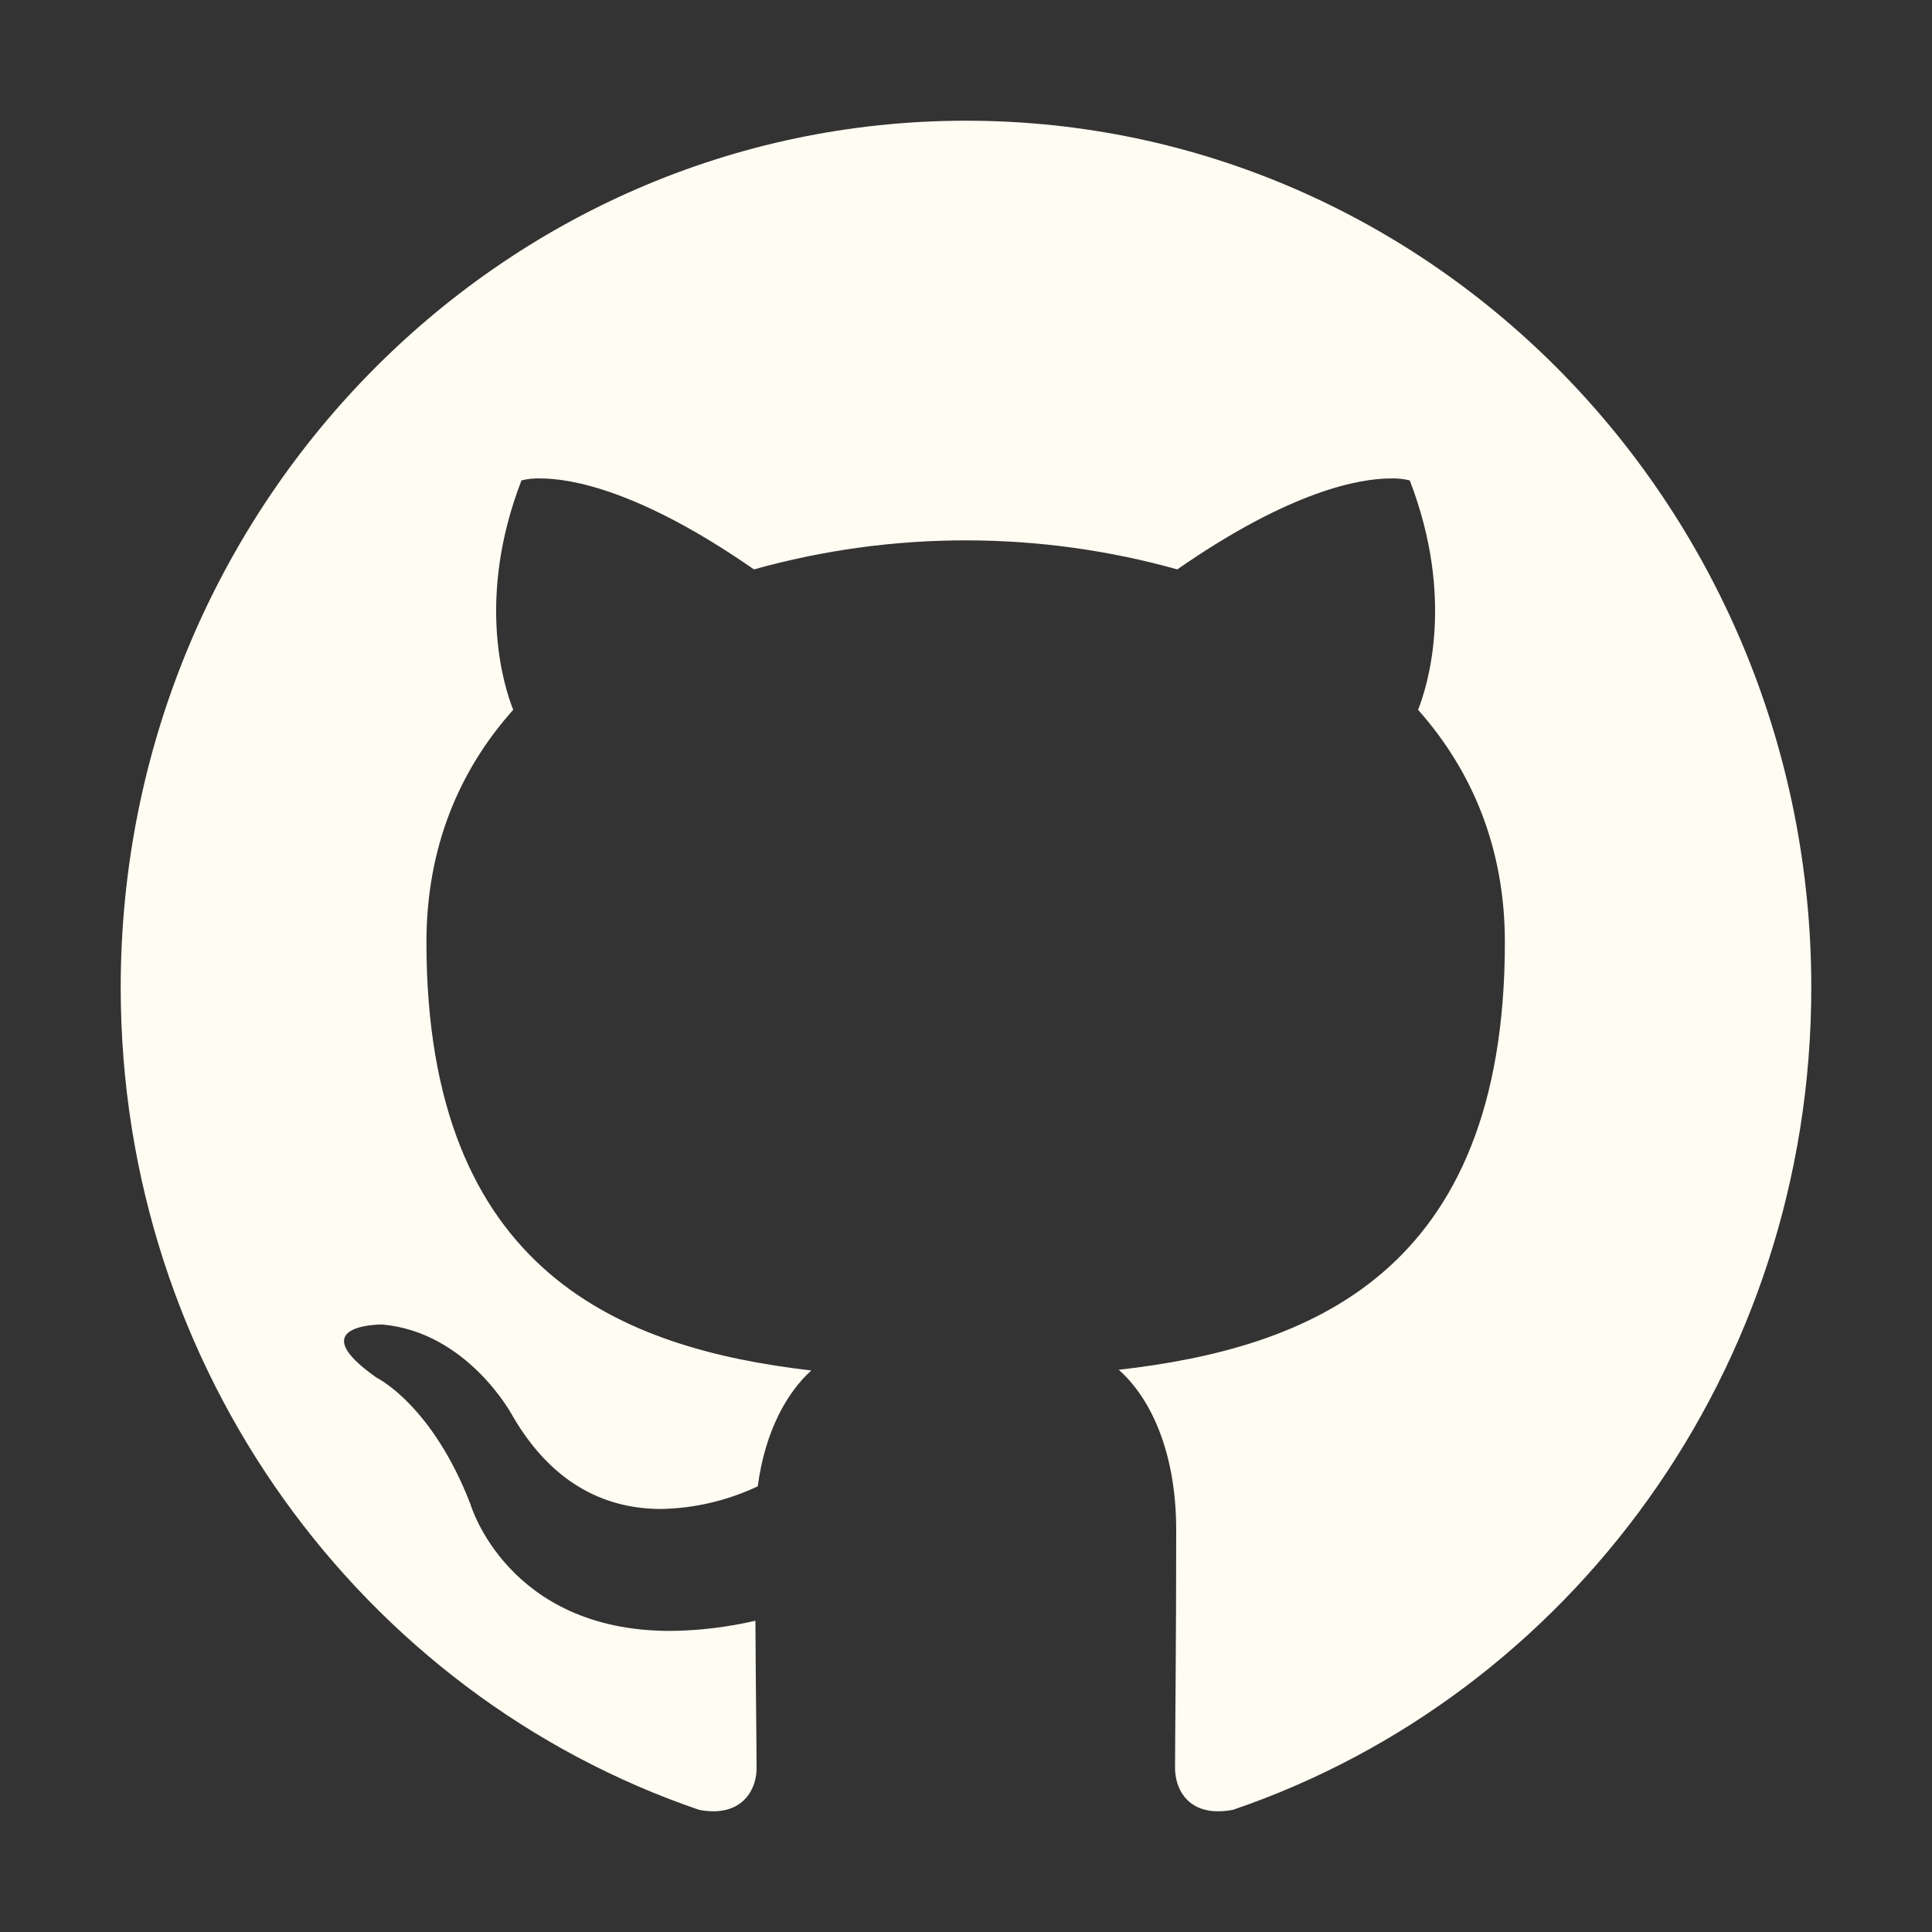 <svg width="25" height="25" viewBox="0 0 25 25" fill="none" xmlns="http://www.w3.org/2000/svg">
<rect x="0" y="0" width="25" height="25" fill="#333333" stroke="none"/>
<g id="link">
<path id="Vector" d="M12.5 1.562C6.46 1.562 1.562 6.587 1.562 12.778C1.562 17.734 4.697 21.934 9.043 23.418C9.104 23.431 9.166 23.438 9.229 23.438C9.634 23.438 9.79 23.14 9.79 22.881C9.79 22.612 9.78 21.909 9.775 20.972C9.414 21.056 9.043 21.101 8.672 21.104C6.567 21.104 6.089 19.468 6.089 19.468C5.591 18.174 4.873 17.827 4.873 17.827C3.921 17.158 4.868 17.139 4.941 17.139H4.946C6.045 17.236 6.621 18.301 6.621 18.301C7.168 19.258 7.9 19.526 8.555 19.526C8.987 19.518 9.413 19.418 9.805 19.233C9.902 18.511 10.185 18.018 10.498 17.734C8.071 17.451 5.518 16.489 5.518 12.192C5.518 10.967 5.942 9.966 6.641 9.185C6.528 8.901 6.152 7.759 6.748 6.216C6.828 6.197 6.91 6.188 6.992 6.191C7.388 6.191 8.281 6.343 9.756 7.368C11.548 6.867 13.443 6.867 15.234 7.368C16.709 6.343 17.602 6.191 17.998 6.191C18.08 6.188 18.162 6.197 18.242 6.216C18.838 7.759 18.462 8.901 18.35 9.185C19.048 9.971 19.473 10.972 19.473 12.192C19.473 16.499 16.914 17.446 14.477 17.725C14.868 18.071 15.22 18.755 15.22 19.8C15.22 21.299 15.205 22.51 15.205 22.876C15.205 23.14 15.356 23.438 15.762 23.438C15.827 23.438 15.893 23.431 15.957 23.418C20.308 21.934 23.438 17.73 23.438 12.778C23.438 6.587 18.54 1.562 12.5 1.562Z" fill="#FFFCF2"/>
</g>
</svg>
